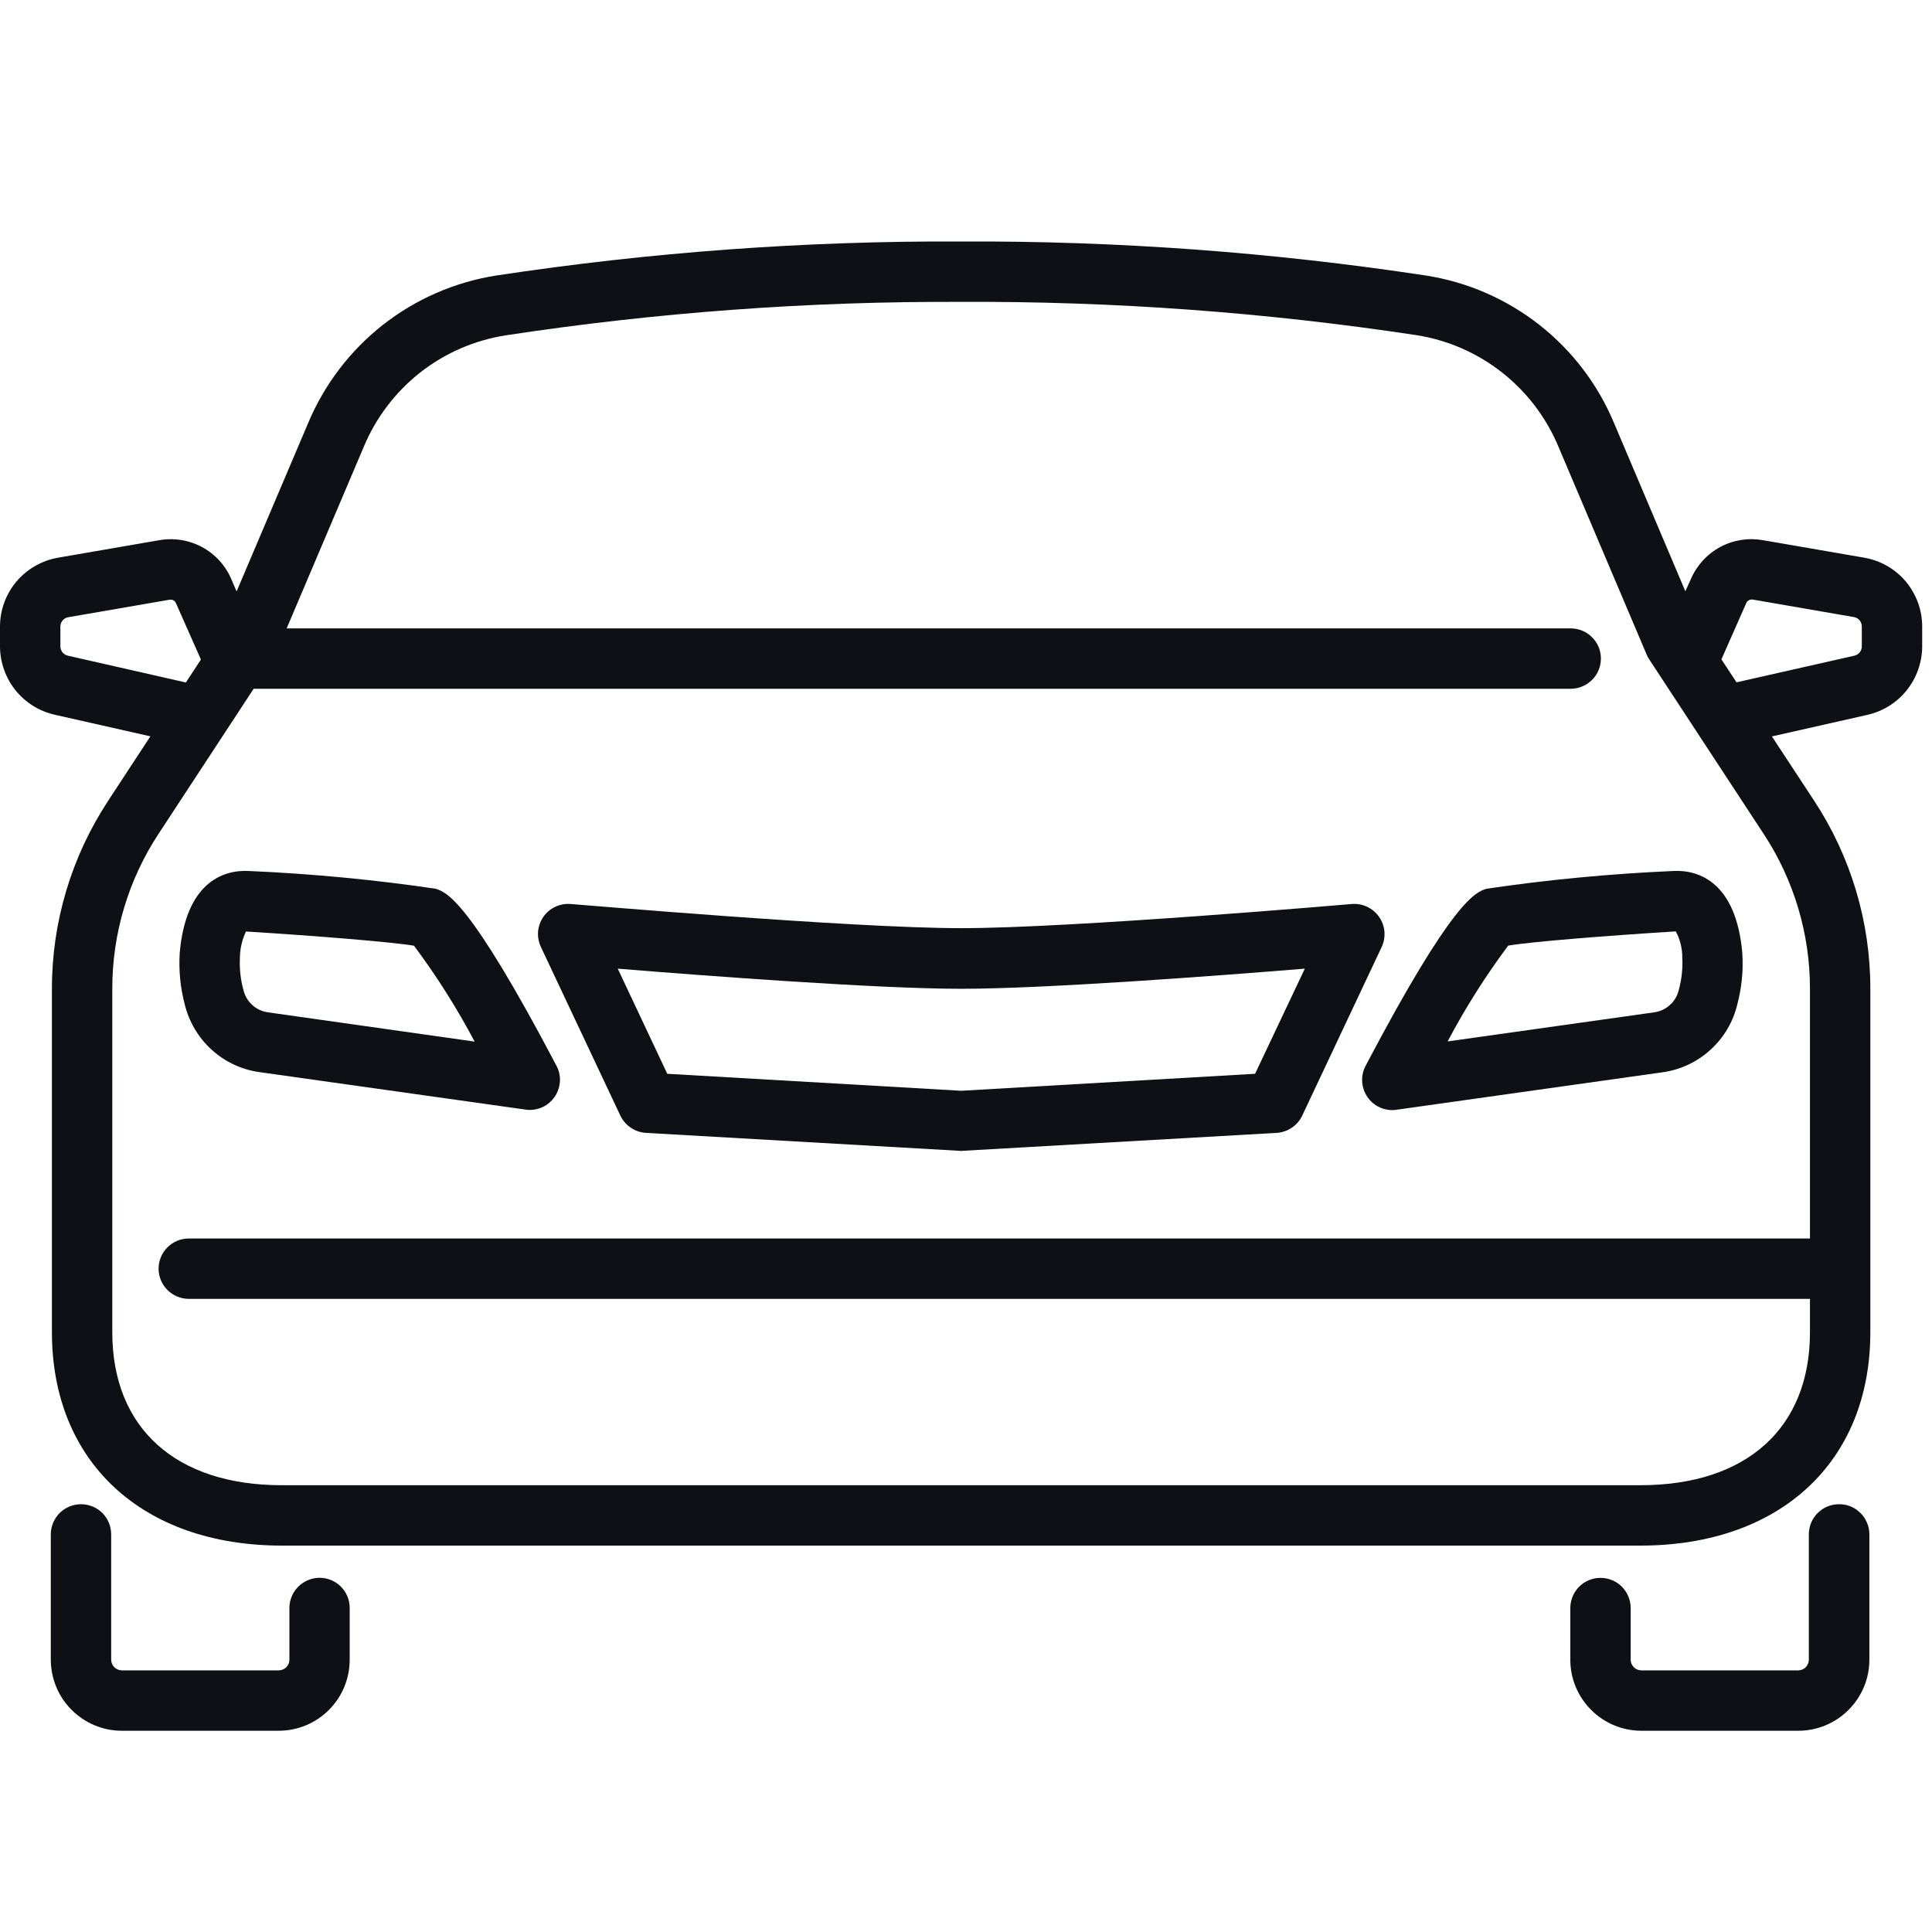 <svg width="24" height="24" viewBox="0 0 24 24" fill="none" xmlns="http://www.w3.org/2000/svg">
<path d="M5.41 11.04C4.644 10.927 3.872 10.854 3.097 10.82C2.758 10.8 2.31 10.976 2.233 11.832C2.219 12.048 2.239 12.264 2.294 12.473C2.346 12.69 2.462 12.887 2.627 13.038C2.792 13.189 2.999 13.287 3.221 13.318L6.53 13.784C6.547 13.787 6.564 13.788 6.58 13.788C6.645 13.788 6.709 13.771 6.765 13.74C6.821 13.708 6.868 13.662 6.902 13.607C6.935 13.551 6.954 13.488 6.956 13.424C6.958 13.359 6.943 13.295 6.912 13.238C5.824 11.168 5.545 11.082 5.41 11.04ZM3.325 12.575C3.253 12.564 3.185 12.532 3.131 12.482C3.077 12.432 3.04 12.367 3.023 12.295C2.988 12.166 2.974 12.033 2.98 11.9C2.981 11.787 3.007 11.674 3.055 11.572H3.066C3.921 11.625 4.882 11.703 5.143 11.748C5.424 12.125 5.676 12.523 5.896 12.939L3.325 12.575Z" fill="#0F1015"/>
<path d="M20.781 10.82C20.007 10.854 19.235 10.927 18.468 11.04C18.334 11.081 18.054 11.167 16.964 13.24C16.934 13.297 16.919 13.361 16.921 13.426C16.923 13.49 16.941 13.553 16.975 13.609C17.008 13.664 17.055 13.71 17.111 13.742C17.168 13.773 17.231 13.79 17.296 13.79C17.313 13.79 17.329 13.789 17.346 13.786L20.655 13.32C20.877 13.289 21.084 13.191 21.249 13.04C21.415 12.889 21.531 12.692 21.582 12.474C21.637 12.266 21.658 12.05 21.643 11.834C21.567 10.976 21.117 10.8 20.781 10.82ZM20.855 12.295C20.839 12.367 20.801 12.432 20.747 12.482C20.693 12.532 20.626 12.564 20.553 12.575L17.983 12.937C18.202 12.522 18.454 12.124 18.735 11.747C19 11.7 19.962 11.623 20.817 11.57C20.872 11.671 20.899 11.785 20.898 11.9C20.905 12.033 20.89 12.166 20.855 12.295Z" fill="#0F1015"/>
<path d="M17.131 11.389C17.093 11.335 17.041 11.292 16.982 11.264C16.922 11.236 16.856 11.224 16.791 11.23C16.756 11.233 13.312 11.53 11.941 11.53C10.569 11.53 7.124 11.23 7.09 11.23C7.025 11.224 6.959 11.236 6.899 11.264C6.839 11.292 6.788 11.335 6.75 11.389C6.713 11.443 6.69 11.506 6.684 11.572C6.679 11.637 6.691 11.703 6.719 11.763L7.706 13.858C7.735 13.919 7.78 13.971 7.836 14.009C7.892 14.047 7.957 14.069 8.024 14.073L11.938 14.297L15.859 14.073C15.926 14.069 15.991 14.047 16.047 14.009C16.103 13.972 16.148 13.919 16.177 13.858L17.164 11.763C17.192 11.703 17.203 11.637 17.198 11.571C17.192 11.506 17.169 11.443 17.131 11.389ZM15.591 13.339L11.94 13.55L8.289 13.339L7.674 12.033C8.753 12.121 10.893 12.283 11.941 12.283C12.989 12.283 15.129 12.121 16.209 12.033L15.591 13.339Z" fill="#0F1015"/>
<path d="M22.845 18.686C22.745 18.686 22.65 18.725 22.58 18.795C22.509 18.866 22.47 18.961 22.47 19.061V20.618C22.47 20.653 22.456 20.686 22.431 20.711C22.406 20.736 22.373 20.75 22.337 20.75H20.39C20.354 20.75 20.321 20.736 20.296 20.711C20.271 20.686 20.257 20.653 20.257 20.618V19.976C20.257 19.876 20.217 19.781 20.147 19.71C20.077 19.64 19.981 19.601 19.882 19.601C19.782 19.601 19.687 19.64 19.617 19.71C19.547 19.781 19.507 19.876 19.507 19.976V20.618C19.507 20.852 19.6 21.076 19.766 21.241C19.931 21.407 20.155 21.5 20.39 21.5H22.34C22.573 21.5 22.798 21.407 22.963 21.241C23.129 21.076 23.222 20.852 23.222 20.618V19.061C23.222 19.011 23.212 18.962 23.193 18.917C23.174 18.871 23.146 18.829 23.111 18.795C23.076 18.76 23.035 18.732 22.989 18.713C22.943 18.695 22.894 18.685 22.845 18.686Z" fill="#0F1015"/>
<path d="M3.97 19.6C3.871 19.6 3.776 19.64 3.705 19.71C3.635 19.78 3.595 19.876 3.595 19.975V20.617C3.595 20.652 3.582 20.686 3.557 20.711C3.532 20.735 3.499 20.749 3.463 20.75H1.513C1.478 20.749 1.445 20.735 1.42 20.711C1.395 20.686 1.381 20.652 1.381 20.617V19.061C1.381 18.961 1.342 18.866 1.272 18.795C1.201 18.725 1.106 18.686 1.006 18.686C0.907 18.686 0.812 18.725 0.741 18.795C0.671 18.866 0.631 18.961 0.631 19.061V20.617C0.632 20.851 0.724 21.076 0.89 21.241C1.055 21.406 1.279 21.5 1.512 21.5H3.462C3.696 21.5 3.921 21.407 4.086 21.241C4.251 21.076 4.344 20.852 4.344 20.617V19.976C4.345 19.876 4.305 19.781 4.235 19.71C4.165 19.64 4.07 19.6 3.97 19.6Z" fill="#0F1015"/>
<path d="M23.154 6.927L21.904 6.711C21.721 6.678 21.533 6.707 21.369 6.795C21.206 6.883 21.077 7.024 21.004 7.195L20.936 7.345L20.05 5.255C19.85 4.776 19.531 4.356 19.122 4.035C18.713 3.714 18.23 3.504 17.716 3.423C15.805 3.133 13.873 2.991 11.94 3C10.006 2.991 8.074 3.133 6.162 3.423C5.649 3.504 5.166 3.715 4.757 4.035C4.349 4.356 4.029 4.776 3.828 5.255L2.939 7.347L2.876 7.2C2.804 7.028 2.676 6.886 2.512 6.797C2.349 6.709 2.16 6.678 1.976 6.711L0.726 6.927C0.524 6.961 0.339 7.066 0.206 7.222C0.073 7.379 0 7.578 0 7.784V8.029C0.001 8.227 0.068 8.419 0.192 8.574C0.316 8.728 0.488 8.836 0.681 8.879L1.868 9.147L1.342 9.95C0.887 10.643 0.644 11.455 0.645 12.285V16.55C0.645 18.159 1.766 19.2 3.502 19.2H20.377C22.113 19.2 23.234 18.16 23.234 16.55V12.283C23.235 11.453 22.992 10.641 22.537 9.948L22.011 9.148L23.194 8.881C23.387 8.838 23.561 8.731 23.685 8.576C23.809 8.422 23.877 8.229 23.878 8.031V7.785C23.879 7.58 23.806 7.381 23.674 7.223C23.541 7.066 23.357 6.961 23.154 6.927ZM0.843 8.145C0.817 8.139 0.793 8.125 0.776 8.104C0.76 8.083 0.75 8.056 0.75 8.029V7.784C0.75 7.756 0.76 7.728 0.778 7.707C0.797 7.685 0.822 7.671 0.85 7.667L2.106 7.45C2.124 7.447 2.142 7.45 2.157 7.459C2.172 7.468 2.184 7.483 2.189 7.5L2.496 8.193L2.309 8.478L0.843 8.145ZM22.484 15.385H2.345C2.246 15.385 2.151 15.424 2.08 15.495C2.01 15.565 1.97 15.66 1.97 15.76C1.97 15.859 2.01 15.955 2.08 16.025C2.151 16.095 2.246 16.135 2.345 16.135H22.484V16.55C22.484 17.739 21.697 18.45 20.377 18.45H3.502C2.182 18.45 1.395 17.739 1.395 16.55V12.283C1.394 11.599 1.594 10.93 1.969 10.359L3.151 8.556H19.512C19.611 8.556 19.707 8.516 19.777 8.446C19.848 8.376 19.887 8.28 19.887 8.181C19.887 8.081 19.848 7.986 19.777 7.916C19.707 7.845 19.611 7.806 19.512 7.806H3.561L4.519 5.55C4.67 5.188 4.911 4.871 5.219 4.628C5.527 4.386 5.893 4.227 6.28 4.166C8.153 3.881 10.045 3.742 11.94 3.75C13.834 3.741 15.726 3.88 17.599 4.164C17.986 4.225 18.352 4.385 18.66 4.628C18.968 4.87 19.209 5.188 19.36 5.55L20.456 8.133C20.465 8.154 20.475 8.174 20.488 8.192L21.91 10.361C22.285 10.932 22.485 11.601 22.484 12.285V15.385ZM23.128 8.029C23.128 8.057 23.119 8.084 23.101 8.105C23.084 8.126 23.059 8.141 23.032 8.146L21.572 8.476L21.384 8.191L21.693 7.491C21.7 7.476 21.712 7.464 21.726 7.456C21.741 7.448 21.758 7.446 21.774 7.448L23.027 7.665C23.055 7.669 23.081 7.683 23.1 7.705C23.118 7.727 23.128 7.754 23.128 7.782L23.128 8.029Z" fill="#0F1015"/>
</svg>
